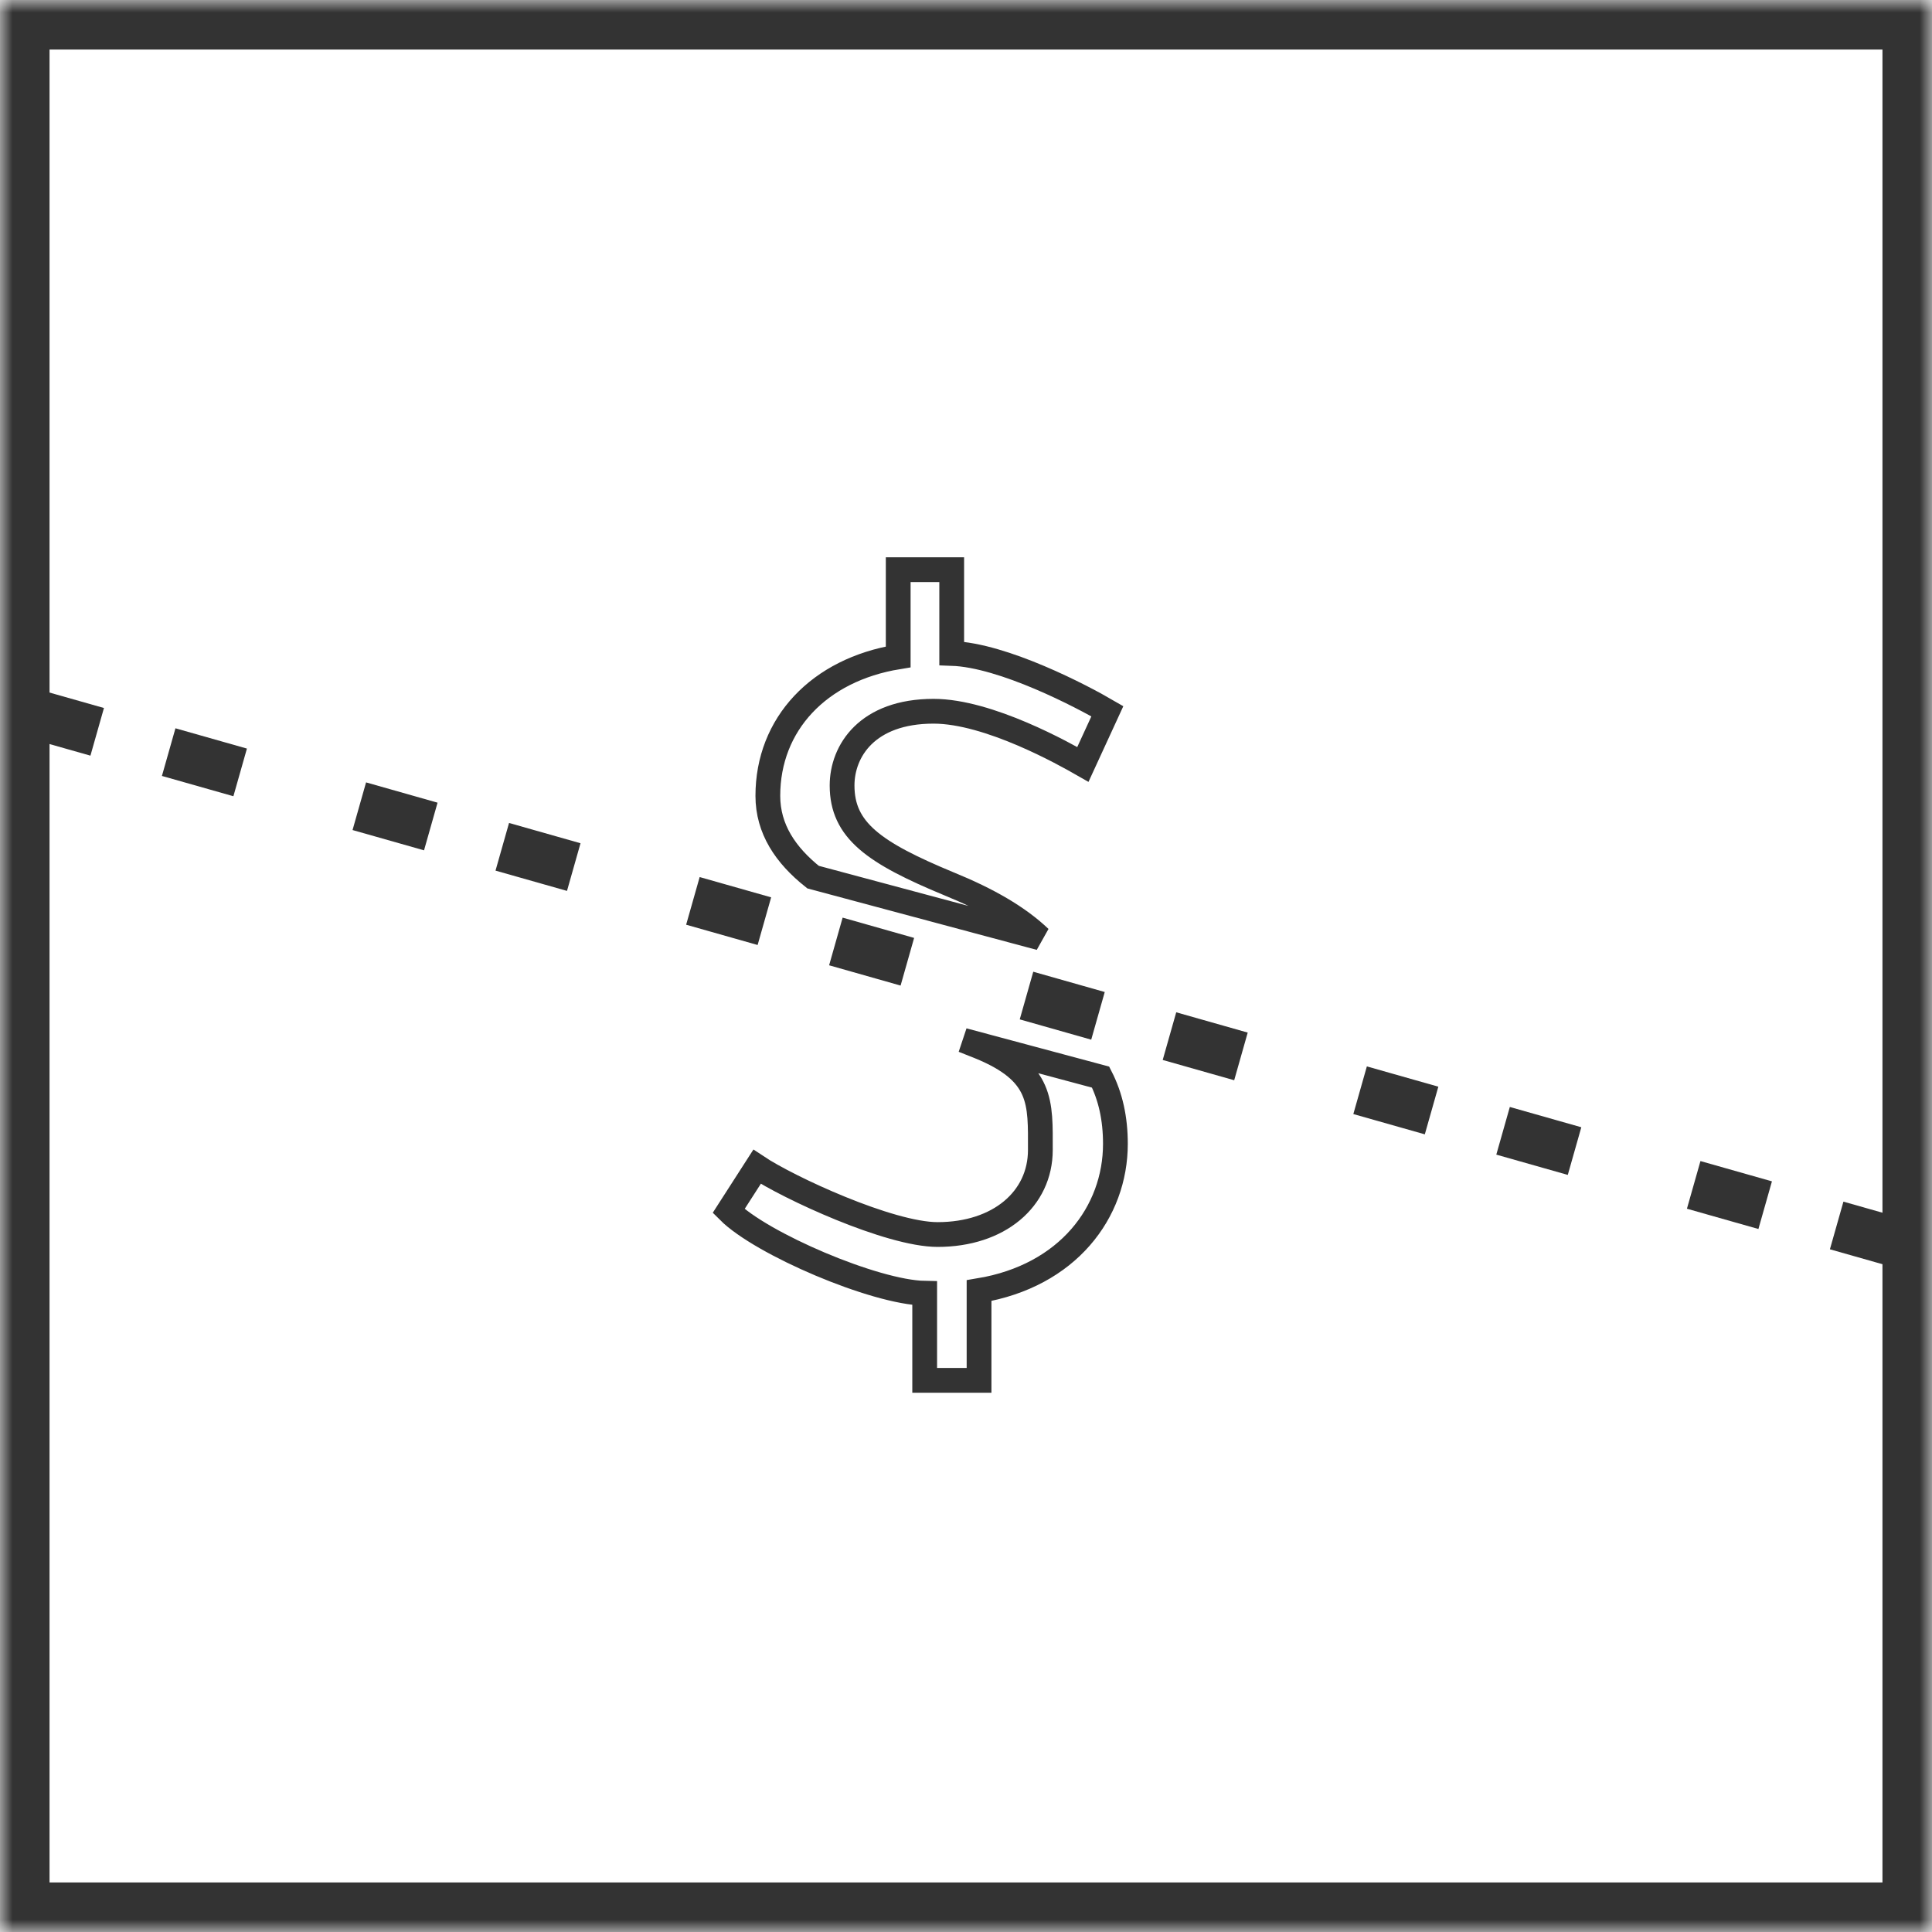 <?xml version="1.0" encoding="UTF-8" standalone="no"?>
<svg width="78px" height="78px" viewBox="0 0 78 78" version="1.1" xmlns="http://www.w3.org/2000/svg" xmlns:xlink="http://www.w3.org/1999/xlink">
    <!-- Generator: Sketch 3.8.3 (29802) - http://www.bohemiancoding.com/sketch -->
    <title>specie-lowfee</title>
    <desc>Created with Sketch.</desc>
    <defs>
        <rect id="path-1" x="0" y="0" width="78" height="78"></rect>
        <mask id="mask-2" maskContentUnits="userSpaceOnUse" maskUnits="objectBoundingBox" x="0" y="0" width="78" height="78" fill="white">
            <use xlink:href="#path-1"></use>
        </mask>
    </defs>
    <g id="Page-1" stroke="none" stroke-width="1" fill="none" fill-rule="evenodd">
        <g id="specie-lowfee" stroke="#333333">
            <use id="Rectangle-74-Copy-4" mask="url(#mask-2)" stroke-width="4" xlink:href="#path-1"></use>
            <path d="M32.825,35.411 C31.717,34.529 31,33.472 31,32.129 C31,29.24 33.057,27.043 36.263,26.52 L36.263,23 L38.423,23 L38.423,26.38 C40.515,26.45 43.697,28.125 44.707,28.715 L43.719,30.862 C42.989,30.444 39.922,28.715 37.691,28.715 C35.008,28.715 33.997,30.319 33.997,31.712 C33.997,33.524 35.287,34.429 38.318,35.685 C39.877,36.321 41.1,37.022 41.986,37.866 L32.825,35.411 Z" id="Combined-Shape"></path>
            <path d="M38.891,42 C39.103,42.085 39.315,42.169 39.527,42.252 C42.107,43.297 42.002,44.511 42.002,46.426 C42.002,48.411 40.328,49.841 37.854,49.841 C35.903,49.841 31.819,47.943 30.564,47.106 L29.415,48.893 C30.733,50.213 35.311,52.176 37.332,52.212 L37.332,55.729 L39.527,55.729 L39.527,52.105 C43.115,51.511 45.032,48.933 45.032,46.181 C45.032,45.152 44.833,44.265 44.435,43.486 L38.891,42 Z" id="Combined-Shape"></path>
            <path d="M2,29 L76,50" id="Line" stroke-width="2" stroke-linecap="square" stroke-dasharray="1,5,1,7"></path>
        </g>
    </g>
</svg>